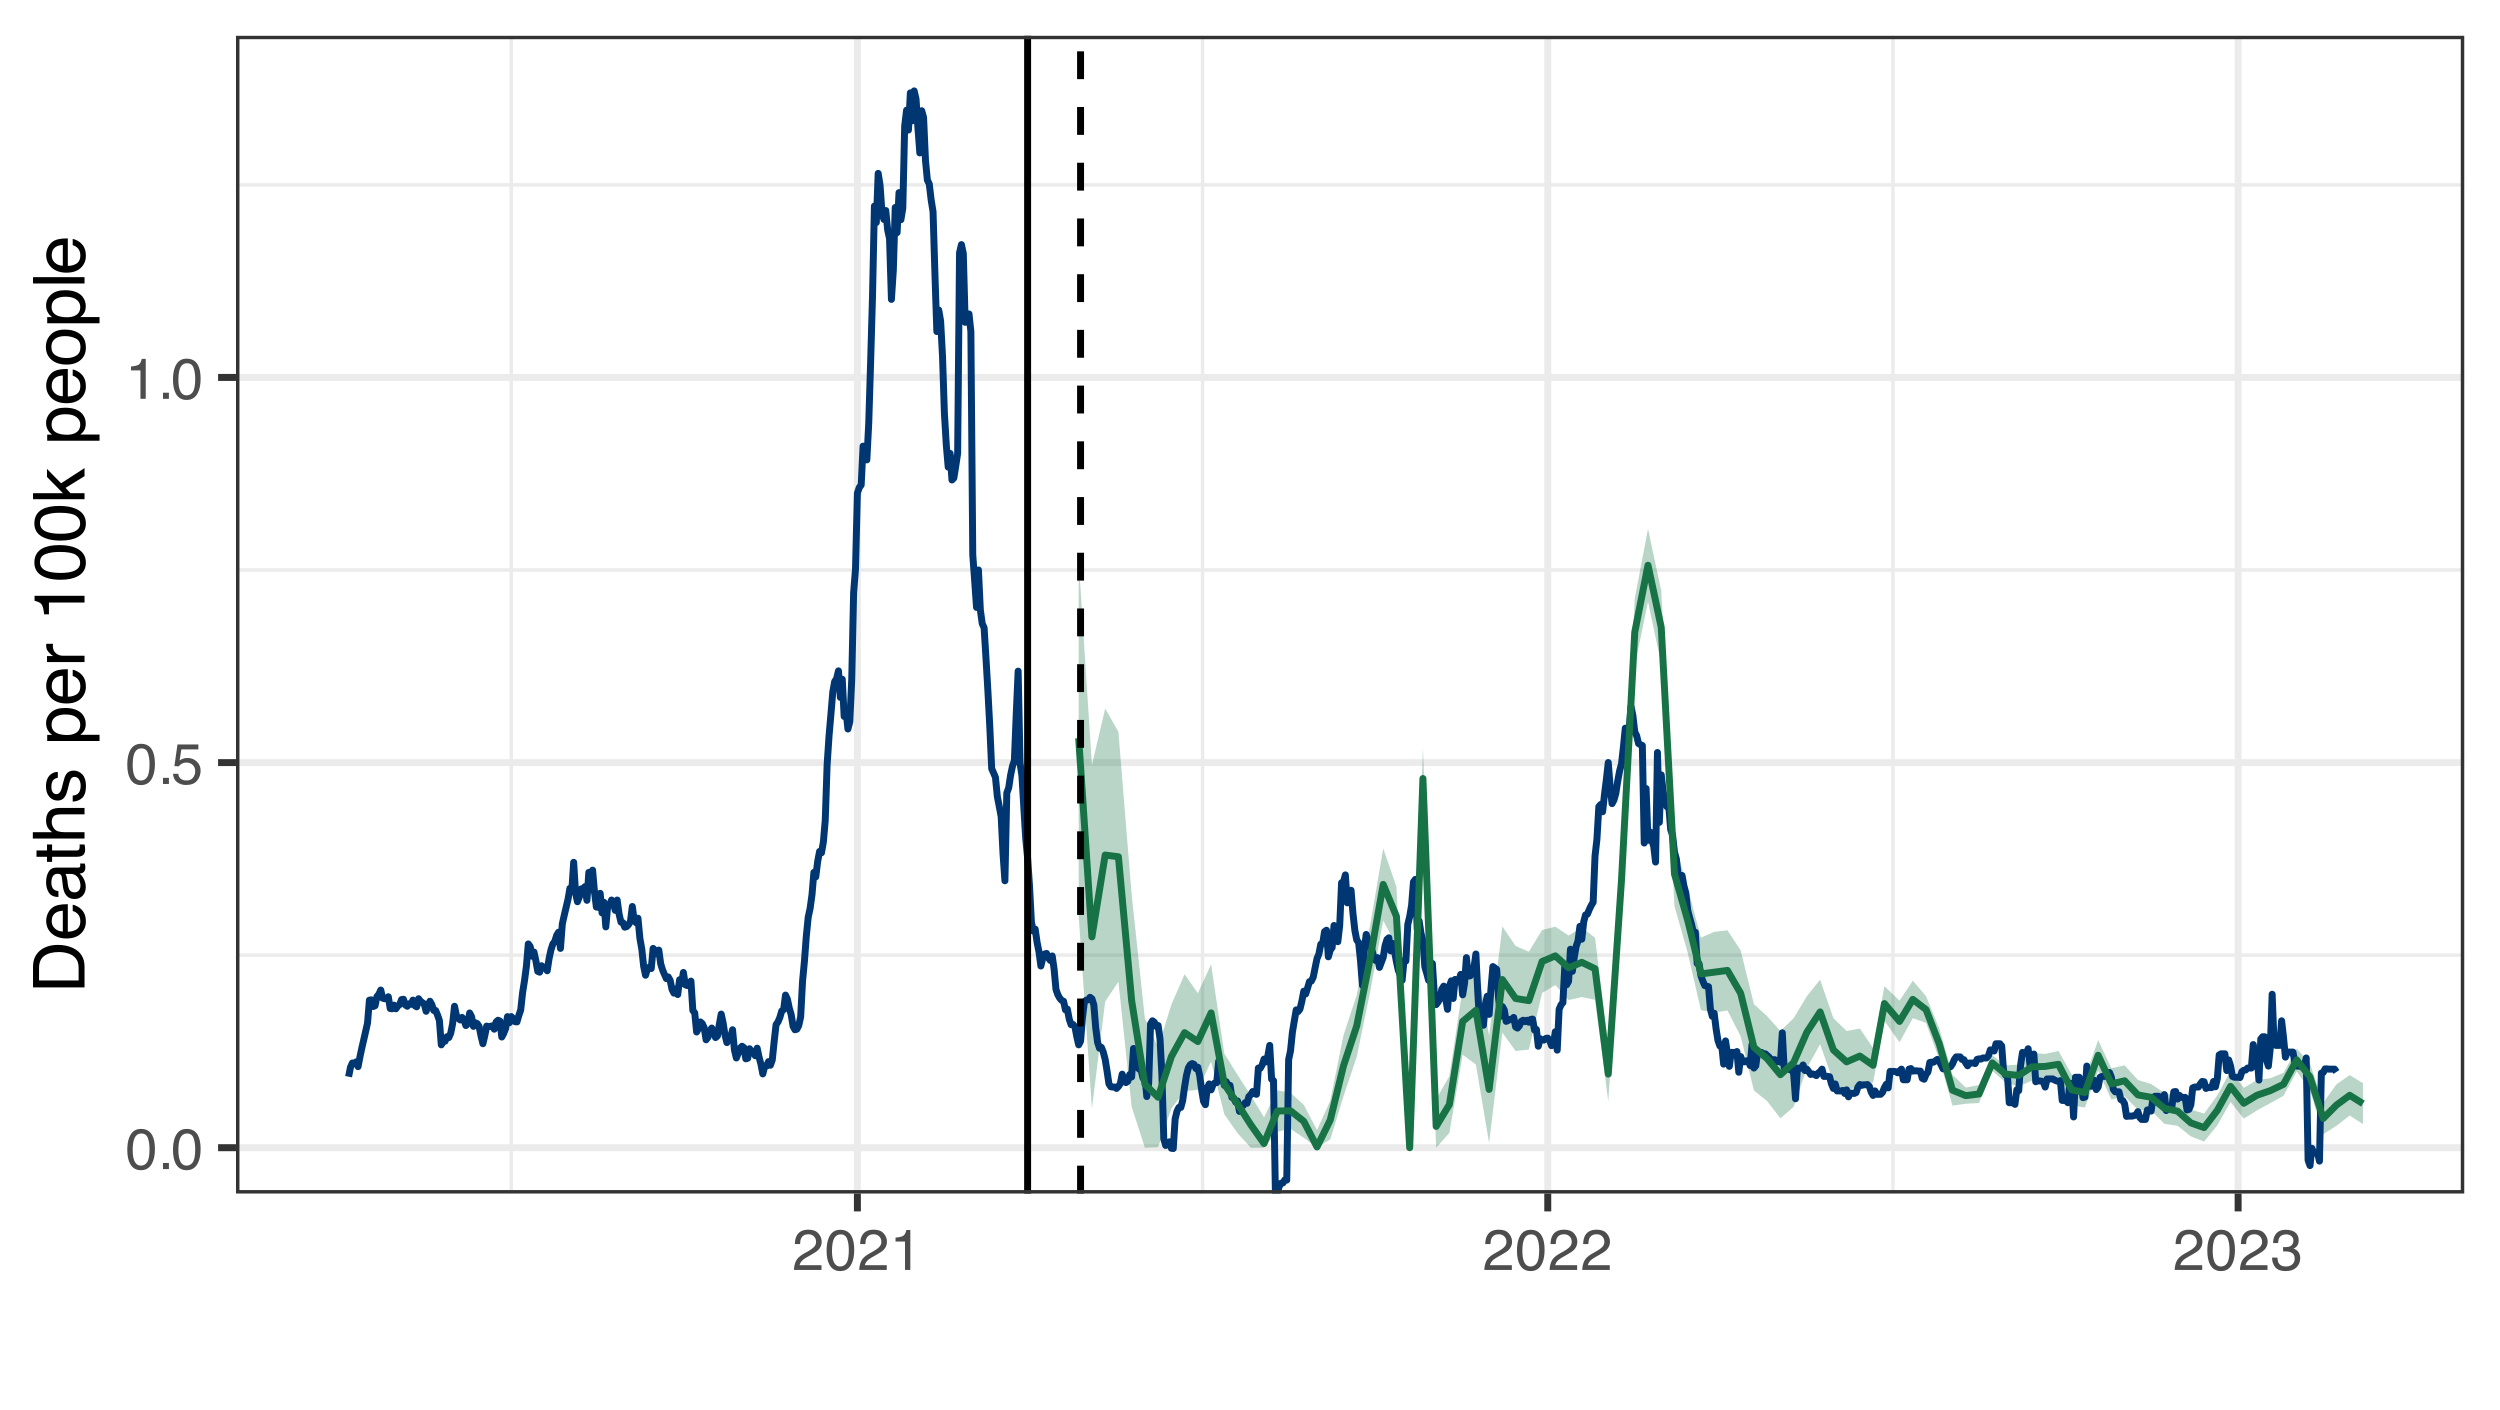 <?xml version="1.0" encoding="UTF-8"?>
<svg xmlns="http://www.w3.org/2000/svg" xmlns:xlink="http://www.w3.org/1999/xlink" width="383" height="216" viewBox="0 0 383 216">
<defs>
<g>
<g id="glyph-0-0">
<path d="M 0.281 0 L 0.281 -6.312 L 5.297 -6.312 L 5.297 0 Z M 4.5 -0.797 L 4.5 -5.516 L 1.078 -5.516 L 1.078 -0.797 Z M 4.5 -0.797 "/>
</g>
<g id="glyph-0-1">
<path d="M 2.375 -6.156 C 3.176 -6.156 3.754 -5.828 4.109 -5.172 C 4.379 -4.66 4.516 -3.961 4.516 -3.078 C 4.516 -2.242 4.391 -1.555 4.141 -1.016 C 3.785 -0.223 3.195 0.172 2.375 0.172 C 1.633 0.172 1.082 -0.148 0.719 -0.797 C 0.426 -1.328 0.281 -2.047 0.281 -2.953 C 0.281 -3.648 0.367 -4.25 0.547 -4.75 C 0.879 -5.688 1.488 -6.156 2.375 -6.156 Z M 2.375 -0.531 C 2.77 -0.531 3.086 -0.707 3.328 -1.062 C 3.566 -1.426 3.688 -2.086 3.688 -3.047 C 3.688 -3.754 3.598 -4.332 3.422 -4.781 C 3.254 -5.227 2.922 -5.453 2.422 -5.453 C 1.973 -5.453 1.641 -5.238 1.422 -4.812 C 1.211 -4.383 1.109 -3.754 1.109 -2.922 C 1.109 -2.297 1.176 -1.789 1.312 -1.406 C 1.52 -0.82 1.875 -0.531 2.375 -0.531 Z M 2.375 -0.531 "/>
</g>
<g id="glyph-0-2">
<path d="M 0.75 -0.938 L 1.656 -0.938 L 1.656 0 L 0.75 0 Z M 0.75 -0.938 "/>
</g>
<g id="glyph-0-3">
<path d="M 1.094 -1.562 C 1.133 -1.125 1.336 -0.82 1.703 -0.656 C 1.879 -0.57 2.094 -0.531 2.344 -0.531 C 2.801 -0.531 3.141 -0.676 3.359 -0.969 C 3.578 -1.258 3.688 -1.582 3.688 -1.938 C 3.688 -2.363 3.555 -2.691 3.297 -2.922 C 3.035 -3.16 2.719 -3.281 2.344 -3.281 C 2.082 -3.281 1.852 -3.227 1.656 -3.125 C 1.469 -3.02 1.305 -2.879 1.172 -2.703 L 0.5 -2.734 L 0.969 -6.047 L 4.172 -6.047 L 4.172 -5.297 L 1.562 -5.297 L 1.297 -3.594 C 1.43 -3.695 1.566 -3.773 1.703 -3.828 C 1.93 -3.93 2.195 -3.984 2.5 -3.984 C 3.062 -3.984 3.535 -3.801 3.922 -3.438 C 4.316 -3.07 4.516 -2.609 4.516 -2.047 C 4.516 -1.461 4.332 -0.945 3.969 -0.5 C 3.613 -0.062 3.047 0.156 2.266 0.156 C 1.754 0.156 1.305 0.012 0.922 -0.266 C 0.547 -0.547 0.332 -0.977 0.281 -1.562 Z M 1.094 -1.562 "/>
</g>
<g id="glyph-0-4">
<path d="M 0.844 -4.359 L 0.844 -4.953 C 1.395 -5.004 1.781 -5.094 2 -5.219 C 2.227 -5.344 2.395 -5.645 2.5 -6.125 L 3.109 -6.125 L 3.109 0 L 2.297 0 L 2.297 -4.359 Z M 0.844 -4.359 "/>
</g>
<g id="glyph-0-5">
<path d="M 0.281 0 C 0.301 -0.531 0.406 -0.988 0.594 -1.375 C 0.789 -1.77 1.164 -2.129 1.719 -2.453 L 2.547 -2.922 C 2.91 -3.141 3.164 -3.328 3.312 -3.484 C 3.551 -3.711 3.672 -3.984 3.672 -4.297 C 3.672 -4.648 3.562 -4.93 3.344 -5.141 C 3.133 -5.359 2.848 -5.469 2.484 -5.469 C 1.961 -5.469 1.598 -5.266 1.391 -4.859 C 1.285 -4.648 1.227 -4.352 1.219 -3.969 L 0.422 -3.969 C 0.43 -4.5 0.531 -4.938 0.719 -5.281 C 1.051 -5.875 1.645 -6.172 2.5 -6.172 C 3.195 -6.172 3.707 -5.977 4.031 -5.594 C 4.363 -5.219 4.531 -4.797 4.531 -4.328 C 4.531 -3.836 4.352 -3.414 4 -3.062 C 3.801 -2.863 3.441 -2.617 2.922 -2.328 L 2.344 -2 C 2.062 -1.844 1.836 -1.695 1.672 -1.562 C 1.391 -1.312 1.211 -1.035 1.141 -0.734 L 4.5 -0.734 L 4.5 0 Z M 0.281 0 "/>
</g>
<g id="glyph-0-6">
<path d="M 2.281 0.172 C 1.551 0.172 1.02 -0.023 0.688 -0.422 C 0.363 -0.828 0.203 -1.316 0.203 -1.891 L 1.016 -1.891 C 1.047 -1.492 1.117 -1.203 1.234 -1.016 C 1.441 -0.691 1.805 -0.531 2.328 -0.531 C 2.734 -0.531 3.055 -0.641 3.297 -0.859 C 3.547 -1.078 3.672 -1.359 3.672 -1.703 C 3.672 -2.129 3.539 -2.426 3.281 -2.594 C 3.031 -2.758 2.672 -2.844 2.203 -2.844 C 2.148 -2.844 2.098 -2.844 2.047 -2.844 C 1.992 -2.844 1.941 -2.844 1.891 -2.844 L 1.891 -3.516 C 1.973 -3.516 2.039 -3.508 2.094 -3.5 C 2.145 -3.5 2.203 -3.5 2.266 -3.5 C 2.555 -3.5 2.797 -3.547 2.984 -3.641 C 3.305 -3.797 3.469 -4.082 3.469 -4.5 C 3.469 -4.801 3.359 -5.035 3.141 -5.203 C 2.922 -5.367 2.672 -5.453 2.391 -5.453 C 1.867 -5.453 1.508 -5.281 1.312 -4.938 C 1.207 -4.75 1.145 -4.477 1.125 -4.125 L 0.359 -4.125 C 0.359 -4.582 0.453 -4.973 0.641 -5.297 C 0.953 -5.867 1.504 -6.156 2.297 -6.156 C 2.93 -6.156 3.422 -6.016 3.766 -5.734 C 4.109 -5.461 4.281 -5.062 4.281 -4.531 C 4.281 -4.145 4.176 -3.836 3.969 -3.609 C 3.844 -3.461 3.68 -3.348 3.484 -3.266 C 3.805 -3.172 4.055 -3 4.234 -2.75 C 4.422 -2.5 4.516 -2.191 4.516 -1.828 C 4.516 -1.234 4.316 -0.75 3.922 -0.375 C 3.535 -0.008 2.988 0.172 2.281 0.172 Z M 2.281 0.172 "/>
</g>
<g id="glyph-1-0">
<path d="M 0 -0.359 L -7.891 -0.359 L -7.891 -6.625 L 0 -6.625 Z M -0.984 -5.625 L -6.906 -5.625 L -6.906 -1.344 L -0.984 -1.344 Z M -0.984 -5.625 "/>
</g>
<g id="glyph-1-1">
<path d="M -0.906 -3.875 C -0.906 -4.227 -0.945 -4.523 -1.031 -4.766 C -1.164 -5.172 -1.43 -5.508 -1.828 -5.781 C -2.148 -5.988 -2.562 -6.141 -3.062 -6.234 C -3.352 -6.285 -3.629 -6.312 -3.891 -6.312 C -4.859 -6.312 -5.613 -6.117 -6.156 -5.734 C -6.695 -5.348 -6.969 -4.723 -6.969 -3.859 L -6.969 -1.953 L -0.906 -1.953 Z M -7.891 -0.891 L -7.891 -4.078 C -7.891 -5.16 -7.504 -6.004 -6.734 -6.609 C -6.035 -7.141 -5.145 -7.406 -4.062 -7.406 C -3.227 -7.406 -2.473 -7.25 -1.797 -6.938 C -0.598 -6.383 0 -5.43 0 -4.078 L 0 -0.891 Z M -7.891 -0.891 "/>
</g>
<g id="glyph-1-2">
<path d="M -5.875 -3.109 C -5.875 -3.516 -5.781 -3.906 -5.594 -4.281 C -5.406 -4.664 -5.156 -4.961 -4.844 -5.172 C -4.562 -5.359 -4.223 -5.484 -3.828 -5.547 C -3.566 -5.609 -3.145 -5.641 -2.562 -5.641 L -2.562 -1.422 C -1.977 -1.441 -1.508 -1.578 -1.156 -1.828 C -0.812 -2.086 -0.641 -2.488 -0.641 -3.031 C -0.641 -3.539 -0.805 -3.945 -1.141 -4.25 C -1.328 -4.414 -1.551 -4.535 -1.812 -4.609 L -1.812 -5.562 C -1.594 -5.531 -1.352 -5.441 -1.094 -5.297 C -0.832 -5.16 -0.625 -5.004 -0.469 -4.828 C -0.176 -4.535 0.02 -4.176 0.125 -3.75 C 0.176 -3.508 0.203 -3.242 0.203 -2.953 C 0.203 -2.234 -0.055 -1.625 -0.578 -1.125 C -1.098 -0.633 -1.828 -0.391 -2.766 -0.391 C -3.691 -0.391 -4.441 -0.641 -5.016 -1.141 C -5.586 -1.641 -5.875 -2.297 -5.875 -3.109 Z M -3.328 -4.641 C -3.754 -4.609 -4.094 -4.52 -4.344 -4.375 C -4.801 -4.102 -5.031 -3.66 -5.031 -3.047 C -5.031 -2.598 -4.867 -2.223 -4.547 -1.922 C -4.234 -1.629 -3.828 -1.473 -3.328 -1.453 Z M -5.891 -3.016 Z M -5.891 -3.016 "/>
</g>
<g id="glyph-1-3">
<path d="M -1.531 -1.453 C -1.25 -1.453 -1.023 -1.551 -0.859 -1.75 C -0.703 -1.957 -0.625 -2.203 -0.625 -2.484 C -0.625 -2.816 -0.703 -3.145 -0.859 -3.469 C -1.117 -4.008 -1.551 -4.281 -2.156 -4.281 L -2.922 -4.281 C -2.848 -4.156 -2.785 -4 -2.734 -3.812 C -2.691 -3.633 -2.656 -3.453 -2.625 -3.266 L -2.562 -2.688 C -2.508 -2.332 -2.438 -2.066 -2.344 -1.891 C -2.164 -1.598 -1.895 -1.453 -1.531 -1.453 Z M -3.484 -3.797 C -3.516 -4.016 -3.609 -4.16 -3.766 -4.234 C -3.848 -4.273 -3.973 -4.297 -4.141 -4.297 C -4.461 -4.297 -4.695 -4.176 -4.844 -3.938 C -5 -3.707 -5.078 -3.375 -5.078 -2.938 C -5.078 -2.438 -4.941 -2.082 -4.672 -1.875 C -4.516 -1.75 -4.289 -1.672 -4 -1.641 L -4 -0.734 C -4.707 -0.754 -5.195 -0.984 -5.469 -1.422 C -5.75 -1.867 -5.891 -2.383 -5.891 -2.969 C -5.891 -3.645 -5.758 -4.191 -5.5 -4.609 C -5.25 -5.035 -4.848 -5.25 -4.297 -5.25 L -0.984 -5.25 C -0.891 -5.25 -0.812 -5.266 -0.75 -5.297 C -0.688 -5.336 -0.656 -5.426 -0.656 -5.562 C -0.656 -5.602 -0.656 -5.648 -0.656 -5.703 C -0.664 -5.766 -0.676 -5.82 -0.688 -5.875 L 0.031 -5.875 C 0.07 -5.727 0.098 -5.613 0.109 -5.531 C 0.117 -5.457 0.125 -5.352 0.125 -5.219 C 0.125 -4.883 0.004 -4.641 -0.234 -4.484 C -0.359 -4.41 -0.535 -4.359 -0.766 -4.328 C -0.504 -4.129 -0.281 -3.844 -0.094 -3.469 C 0.09 -3.102 0.188 -2.695 0.188 -2.25 C 0.188 -1.719 0.023 -1.281 -0.297 -0.938 C -0.617 -0.602 -1.023 -0.438 -1.516 -0.438 C -2.047 -0.438 -2.457 -0.602 -2.75 -0.938 C -3.039 -1.27 -3.223 -1.707 -3.297 -2.25 Z M -5.891 -2.984 Z M -5.891 -2.984 "/>
</g>
<g id="glyph-1-4">
<path d="M -7.359 -0.906 L -7.359 -1.875 L -5.75 -1.875 L -5.75 -2.797 L -4.969 -2.797 L -4.969 -1.875 L -1.203 -1.875 C -1.004 -1.875 -0.875 -1.941 -0.812 -2.078 C -0.77 -2.16 -0.75 -2.285 -0.75 -2.453 C -0.75 -2.504 -0.75 -2.555 -0.75 -2.609 C -0.75 -2.66 -0.754 -2.723 -0.766 -2.797 L 0 -2.797 C 0.031 -2.68 0.051 -2.562 0.062 -2.438 C 0.082 -2.32 0.094 -2.195 0.094 -2.062 C 0.094 -1.613 -0.02 -1.305 -0.25 -1.141 C -0.488 -0.984 -0.789 -0.906 -1.156 -0.906 L -4.969 -0.906 L -4.969 -0.125 L -5.75 -0.125 L -5.75 -0.906 Z M -7.359 -0.906 "/>
</g>
<g id="glyph-1-5">
<path d="M -7.922 -0.703 L -7.922 -1.672 L -4.969 -1.672 C -5.258 -1.898 -5.469 -2.109 -5.594 -2.297 C -5.789 -2.609 -5.891 -2.992 -5.891 -3.453 C -5.891 -4.285 -5.598 -4.852 -5.016 -5.156 C -4.691 -5.312 -4.25 -5.391 -3.688 -5.391 L 0 -5.391 L 0 -4.406 L -3.625 -4.406 C -4.051 -4.406 -4.363 -4.352 -4.562 -4.25 C -4.875 -4.07 -5.031 -3.738 -5.031 -3.25 C -5.031 -2.852 -4.891 -2.488 -4.609 -2.156 C -4.336 -1.832 -3.816 -1.672 -3.047 -1.672 L 0 -1.672 L 0 -0.703 Z M -7.922 -0.703 "/>
</g>
<g id="glyph-1-6">
<path d="M -1.812 -1.281 C -1.488 -1.312 -1.238 -1.395 -1.062 -1.531 C -0.75 -1.77 -0.594 -2.191 -0.594 -2.797 C -0.594 -3.148 -0.672 -3.461 -0.828 -3.734 C -0.984 -4.004 -1.223 -4.141 -1.547 -4.141 C -1.797 -4.141 -1.984 -4.031 -2.109 -3.812 C -2.191 -3.676 -2.285 -3.398 -2.391 -2.984 L -2.578 -2.219 C -2.703 -1.727 -2.836 -1.367 -2.984 -1.141 C -3.254 -0.723 -3.617 -0.516 -4.078 -0.516 C -4.617 -0.516 -5.055 -0.707 -5.391 -1.094 C -5.734 -1.488 -5.906 -2.02 -5.906 -2.688 C -5.906 -3.551 -5.648 -4.176 -5.141 -4.562 C -4.816 -4.801 -4.469 -4.914 -4.094 -4.906 L -4.094 -4 C -4.312 -3.977 -4.508 -3.898 -4.688 -3.766 C -4.945 -3.547 -5.078 -3.16 -5.078 -2.609 C -5.078 -2.242 -5.004 -1.969 -4.859 -1.781 C -4.723 -1.594 -4.539 -1.5 -4.312 -1.5 C -4.062 -1.5 -3.863 -1.625 -3.719 -1.875 C -3.625 -2.008 -3.539 -2.219 -3.469 -2.5 L -3.312 -3.141 C -3.145 -3.836 -2.984 -4.301 -2.828 -4.531 C -2.578 -4.914 -2.191 -5.109 -1.672 -5.109 C -1.148 -5.109 -0.703 -4.91 -0.328 -4.516 C 0.035 -4.129 0.219 -3.539 0.219 -2.75 C 0.219 -1.895 0.023 -1.285 -0.359 -0.922 C -0.754 -0.566 -1.238 -0.379 -1.812 -0.359 Z M -5.891 -2.719 Z M -5.891 -2.719 "/>
</g>
<g id="glyph-1-7">
</g>
<g id="glyph-1-8">
<path d="M -0.656 -3.141 C -0.656 -3.586 -0.844 -3.957 -1.219 -4.25 C -1.594 -4.551 -2.156 -4.703 -2.906 -4.703 C -3.363 -4.703 -3.758 -4.641 -4.094 -4.516 C -4.727 -4.266 -5.047 -3.805 -5.047 -3.141 C -5.047 -2.461 -4.711 -2.004 -4.047 -1.766 C -3.68 -1.629 -3.223 -1.562 -2.672 -1.562 C -2.234 -1.562 -1.859 -1.629 -1.547 -1.766 C -0.953 -2.016 -0.656 -2.473 -0.656 -3.141 Z M -5.719 -0.641 L -5.719 -1.578 L -4.969 -1.578 C -5.227 -1.766 -5.426 -1.973 -5.562 -2.203 C -5.781 -2.535 -5.891 -2.922 -5.891 -3.359 C -5.891 -4.004 -5.641 -4.555 -5.141 -5.016 C -4.641 -5.473 -3.926 -5.703 -3 -5.703 C -1.75 -5.703 -0.852 -5.375 -0.312 -4.719 C 0.02 -4.301 0.188 -3.816 0.188 -3.266 C 0.188 -2.828 0.09 -2.461 -0.094 -2.172 C -0.195 -2.004 -0.379 -1.812 -0.641 -1.594 L 2.297 -1.594 L 2.297 -0.641 Z M -5.719 -0.641 "/>
</g>
<g id="glyph-1-9">
<path d="M -5.75 -0.734 L -5.75 -1.656 L -4.766 -1.656 C -4.953 -1.727 -5.18 -1.91 -5.453 -2.203 C -5.734 -2.492 -5.875 -2.832 -5.875 -3.219 C -5.875 -3.238 -5.875 -3.27 -5.875 -3.312 C -5.875 -3.352 -5.867 -3.426 -5.859 -3.531 L -4.828 -3.531 C -4.836 -3.477 -4.844 -3.426 -4.844 -3.375 C -4.852 -3.32 -4.859 -3.27 -4.859 -3.219 C -4.859 -2.727 -4.703 -2.352 -4.391 -2.094 C -4.078 -1.832 -3.719 -1.703 -3.312 -1.703 L 0 -1.703 L 0 -0.734 Z M -5.75 -0.734 "/>
</g>
<g id="glyph-1-10">
<path d="M -5.453 -1.047 L -6.188 -1.047 C -6.258 -1.742 -6.375 -2.227 -6.531 -2.5 C -6.688 -2.781 -7.062 -2.988 -7.656 -3.125 L -7.656 -3.891 L 0 -3.891 L 0 -2.859 L -5.453 -2.859 Z M -5.453 -1.047 "/>
</g>
<g id="glyph-1-11">
<path d="M -7.688 -2.969 C -7.688 -3.969 -7.281 -4.691 -6.469 -5.141 C -5.832 -5.484 -4.961 -5.656 -3.859 -5.656 C -2.805 -5.656 -1.941 -5.5 -1.266 -5.188 C -0.285 -4.727 0.203 -3.988 0.203 -2.969 C 0.203 -2.039 -0.195 -1.352 -1 -0.906 C -1.664 -0.531 -2.562 -0.344 -3.688 -0.344 C -4.562 -0.344 -5.312 -0.457 -5.938 -0.688 C -7.102 -1.102 -7.688 -1.863 -7.688 -2.969 Z M -0.672 -2.969 C -0.672 -3.469 -0.891 -3.863 -1.328 -4.156 C -1.773 -4.457 -2.602 -4.609 -3.812 -4.609 C -4.688 -4.609 -5.406 -4.5 -5.969 -4.281 C -6.539 -4.07 -6.828 -3.656 -6.828 -3.031 C -6.828 -2.469 -6.555 -2.051 -6.016 -1.781 C -5.484 -1.52 -4.695 -1.391 -3.656 -1.391 C -2.863 -1.391 -2.234 -1.473 -1.766 -1.641 C -1.035 -1.898 -0.672 -2.344 -0.672 -2.969 Z M -0.672 -2.969 "/>
</g>
<g id="glyph-1-12">
<path d="M -7.891 -0.688 L -7.891 -1.609 L -3.312 -1.609 L -5.75 -4.094 L -5.75 -5.328 L -3.594 -3.125 L 0 -5.453 L 0 -4.219 L -2.906 -2.422 L -2.156 -1.609 L 0 -1.609 L 0 -0.688 Z M -7.891 -0.688 "/>
</g>
<g id="glyph-1-13">
<path d="M -0.625 -2.984 C -0.625 -3.629 -0.863 -4.07 -1.344 -4.312 C -1.832 -4.551 -2.375 -4.672 -2.969 -4.672 C -3.508 -4.672 -3.945 -4.582 -4.281 -4.406 C -4.812 -4.133 -5.078 -3.664 -5.078 -3 C -5.078 -2.406 -4.848 -1.973 -4.391 -1.703 C -3.941 -1.441 -3.398 -1.312 -2.766 -1.312 C -2.148 -1.312 -1.641 -1.441 -1.234 -1.703 C -0.828 -1.973 -0.625 -2.398 -0.625 -2.984 Z M -5.922 -3.031 C -5.922 -3.77 -5.672 -4.395 -5.172 -4.906 C -4.68 -5.414 -3.957 -5.672 -3 -5.672 C -2.07 -5.672 -1.305 -5.445 -0.703 -5 C -0.098 -4.551 0.203 -3.852 0.203 -2.906 C 0.203 -2.113 -0.062 -1.484 -0.594 -1.016 C -1.125 -0.547 -1.844 -0.312 -2.75 -0.312 C -3.719 -0.312 -4.488 -0.555 -5.062 -1.047 C -5.633 -1.535 -5.922 -2.195 -5.922 -3.031 Z M -5.891 -3 Z M -5.891 -3 "/>
</g>
<g id="glyph-1-14">
<path d="M -7.891 -0.734 L -7.891 -1.703 L 0 -1.703 L 0 -0.734 Z M -7.891 -0.734 "/>
</g>
</g>
<clipPath id="clip-0">
<path clip-rule="nonzero" d="M 36.152 5.48 L 377.523 5.48 L 377.523 182.852 L 36.152 182.852 Z M 36.152 5.48 "/>
</clipPath>
<clipPath id="clip-1">
<path clip-rule="nonzero" d="M 36.152 146 L 377.523 146 L 377.523 147 L 36.152 147 Z M 36.152 146 "/>
</clipPath>
<clipPath id="clip-2">
<path clip-rule="nonzero" d="M 36.152 87 L 377.523 87 L 377.523 88 L 36.152 88 Z M 36.152 87 "/>
</clipPath>
<clipPath id="clip-3">
<path clip-rule="nonzero" d="M 36.152 28 L 377.523 28 L 377.523 29 L 36.152 29 Z M 36.152 28 "/>
</clipPath>
<clipPath id="clip-4">
<path clip-rule="nonzero" d="M 78 5.48 L 79 5.48 L 79 182.852 L 78 182.852 Z M 78 5.48 "/>
</clipPath>
<clipPath id="clip-5">
<path clip-rule="nonzero" d="M 183 5.48 L 185 5.48 L 185 182.852 L 183 182.852 Z M 183 5.48 "/>
</clipPath>
<clipPath id="clip-6">
<path clip-rule="nonzero" d="M 289 5.48 L 291 5.48 L 291 182.852 L 289 182.852 Z M 289 5.48 "/>
</clipPath>
<clipPath id="clip-7">
<path clip-rule="nonzero" d="M 36.152 175 L 377.523 175 L 377.523 177 L 36.152 177 Z M 36.152 175 "/>
</clipPath>
<clipPath id="clip-8">
<path clip-rule="nonzero" d="M 36.152 116 L 377.523 116 L 377.523 118 L 36.152 118 Z M 36.152 116 "/>
</clipPath>
<clipPath id="clip-9">
<path clip-rule="nonzero" d="M 36.152 57 L 377.523 57 L 377.523 59 L 36.152 59 Z M 36.152 57 "/>
</clipPath>
<clipPath id="clip-10">
<path clip-rule="nonzero" d="M 130 5.48 L 132 5.48 L 132 182.852 L 130 182.852 Z M 130 5.48 "/>
</clipPath>
<clipPath id="clip-11">
<path clip-rule="nonzero" d="M 236 5.48 L 238 5.48 L 238 182.852 L 236 182.852 Z M 236 5.48 "/>
</clipPath>
<clipPath id="clip-12">
<path clip-rule="nonzero" d="M 342 5.48 L 344 5.48 L 344 182.852 L 342 182.852 Z M 342 5.48 "/>
</clipPath>
<clipPath id="clip-13">
<path clip-rule="nonzero" d="M 52 13 L 359 13 L 359 182.852 L 52 182.852 Z M 52 13 "/>
</clipPath>
<clipPath id="clip-14">
<path clip-rule="nonzero" d="M 156 5.48 L 158 5.48 L 158 182.852 L 156 182.852 Z M 156 5.48 "/>
</clipPath>
<clipPath id="clip-15">
<path clip-rule="nonzero" d="M 165 5.48 L 167 5.48 L 167 182.852 L 165 182.852 Z M 165 5.48 "/>
</clipPath>
<clipPath id="clip-16">
<path clip-rule="nonzero" d="M 36.152 5.48 L 377.523 5.48 L 377.523 182.852 L 36.152 182.852 Z M 36.152 5.48 "/>
</clipPath>
</defs>
<rect x="-38.3" y="-21.6" width="459.6" height="259.2" fill="rgb(100%, 100%, 100%)" fill-opacity="1"/>
<rect x="-38.3" y="-21.6" width="459.6" height="259.2" fill="rgb(100%, 100%, 100%)" fill-opacity="1"/>
<path fill="none" stroke-width="1.067" stroke-linecap="round" stroke-linejoin="round" stroke="rgb(100%, 100%, 100%)" stroke-opacity="1" stroke-miterlimit="10" d="M 0 216 L 383 216 L 383 0 L 0 0 Z M 0 216 "/>
<g clip-path="url(#clip-0)">
<path fill-rule="nonzero" fill="rgb(100%, 100%, 100%)" fill-opacity="1" d="M 36.152 182.848 L 377.523 182.848 L 377.523 5.477 L 36.152 5.477 Z M 36.152 182.848 "/>
</g>
<g clip-path="url(#clip-1)">
<path fill="none" stroke-width="0.533" stroke-linecap="butt" stroke-linejoin="round" stroke="rgb(92.157%, 92.157%, 92.157%)" stroke-opacity="1" stroke-miterlimit="10" d="M 36.152 146.328 L 377.52 146.328 "/>
</g>
<g clip-path="url(#clip-2)">
<path fill="none" stroke-width="0.533" stroke-linecap="butt" stroke-linejoin="round" stroke="rgb(92.157%, 92.157%, 92.157%)" stroke-opacity="1" stroke-miterlimit="10" d="M 36.152 87.324 L 377.52 87.324 "/>
</g>
<g clip-path="url(#clip-3)">
<path fill="none" stroke-width="0.533" stroke-linecap="butt" stroke-linejoin="round" stroke="rgb(92.157%, 92.157%, 92.157%)" stroke-opacity="1" stroke-miterlimit="10" d="M 36.152 28.324 L 377.52 28.324 "/>
</g>
<g clip-path="url(#clip-4)">
<path fill="none" stroke-width="0.533" stroke-linecap="butt" stroke-linejoin="round" stroke="rgb(92.157%, 92.157%, 92.157%)" stroke-opacity="1" stroke-miterlimit="10" d="M 78.324 182.848 L 78.324 5.48 "/>
</g>
<g clip-path="url(#clip-5)">
<path fill="none" stroke-width="0.533" stroke-linecap="butt" stroke-linejoin="round" stroke="rgb(92.157%, 92.157%, 92.157%)" stroke-opacity="1" stroke-miterlimit="10" d="M 184.234 182.848 L 184.234 5.48 "/>
</g>
<g clip-path="url(#clip-6)">
<path fill="none" stroke-width="0.533" stroke-linecap="butt" stroke-linejoin="round" stroke="rgb(92.157%, 92.157%, 92.157%)" stroke-opacity="1" stroke-miterlimit="10" d="M 289.996 182.848 L 289.996 5.48 "/>
</g>
<g clip-path="url(#clip-7)">
<path fill="none" stroke-width="1.067" stroke-linecap="butt" stroke-linejoin="round" stroke="rgb(92.157%, 92.157%, 92.157%)" stroke-opacity="1" stroke-miterlimit="10" d="M 36.152 175.828 L 377.52 175.828 "/>
</g>
<g clip-path="url(#clip-8)">
<path fill="none" stroke-width="1.067" stroke-linecap="butt" stroke-linejoin="round" stroke="rgb(92.157%, 92.157%, 92.157%)" stroke-opacity="1" stroke-miterlimit="10" d="M 36.152 116.828 L 377.52 116.828 "/>
</g>
<g clip-path="url(#clip-9)">
<path fill="none" stroke-width="1.067" stroke-linecap="butt" stroke-linejoin="round" stroke="rgb(92.157%, 92.157%, 92.157%)" stroke-opacity="1" stroke-miterlimit="10" d="M 36.152 57.824 L 377.52 57.824 "/>
</g>
<g clip-path="url(#clip-10)">
<path fill="none" stroke-width="1.067" stroke-linecap="butt" stroke-linejoin="round" stroke="rgb(92.157%, 92.157%, 92.157%)" stroke-opacity="1" stroke-miterlimit="10" d="M 131.352 182.848 L 131.352 5.48 "/>
</g>
<g clip-path="url(#clip-11)">
<path fill="none" stroke-width="1.067" stroke-linecap="butt" stroke-linejoin="round" stroke="rgb(92.157%, 92.157%, 92.157%)" stroke-opacity="1" stroke-miterlimit="10" d="M 237.117 182.848 L 237.117 5.48 "/>
</g>
<g clip-path="url(#clip-12)">
<path fill="none" stroke-width="1.067" stroke-linecap="butt" stroke-linejoin="round" stroke="rgb(92.157%, 92.157%, 92.157%)" stroke-opacity="1" stroke-miterlimit="10" d="M 342.879 182.848 L 342.879 5.48 "/>
</g>
<path fill-rule="nonzero" fill="rgb(9.02%, 44.706%, 27.059%)" fill-opacity="0.298" d="M 165.254 85.848 L 167.281 117.223 L 169.312 108.551 L 171.34 112.113 L 173.367 137.031 L 175.395 156.047 L 177.426 160.457 L 179.453 153.914 L 181.48 149.246 L 183.508 152.176 L 185.539 147.727 L 187.566 161.422 L 189.594 164.664 L 191.625 167.836 L 193.652 171.172 L 195.68 167.035 L 197.707 167.414 L 199.738 169.27 L 201.766 173.133 L 203.793 168.621 L 205.82 158.621 L 207.852 152.422 L 209.879 141.902 L 211.906 129.988 L 213.934 135.84 L 215.965 175.828 L 217.992 114.539 L 220.02 168.395 L 222.047 164.852 L 224.078 151.398 L 226.105 146.465 L 228.133 158.691 L 230.16 141.934 L 232.191 144.922 L 234.219 145.801 L 236.246 142.48 L 238.273 141.965 L 240.305 143.328 L 242.332 142.102 L 244.359 143.66 L 246.387 160.383 L 248.418 130.402 L 250.445 91.672 L 252.473 81.027 L 254.5 90.492 L 256.531 129.008 L 258.559 136.051 L 260.586 143.645 L 262.613 142.762 L 264.645 142.523 L 266.672 145.594 L 268.699 153.84 L 270.727 155.688 L 272.758 157.953 L 274.785 155.996 L 276.812 152.617 L 278.84 150.094 L 280.871 155.973 L 282.898 157.953 L 284.926 157.566 L 286.957 160.566 L 288.695 151.09 L 291.012 153.301 L 293.039 150.238 L 295.07 152.621 L 297.098 157.562 L 299.125 164.656 L 301.152 166.609 L 303.184 166.223 L 305.211 161.645 L 307.238 163.227 L 309.266 163.094 L 311.297 161.328 L 313.324 161.461 L 315.352 161.004 L 317.379 164.594 L 319.41 165.086 L 321.438 159.355 L 323.465 163.652 L 325.492 163.211 L 327.523 165.445 L 329.551 166.074 L 331.578 167.418 L 333.605 167.988 L 335.637 169.98 L 337.664 170.605 L 339.691 167.816 L 341.719 164.039 L 343.75 166.656 L 345.777 165.465 L 347.805 165.184 L 349.832 164.355 L 351.863 160.629 L 353.891 162.965 L 355.918 168.938 L 357.945 166.117 L 359.977 164.703 L 362.004 165.945 L 362.004 172.211 L 359.977 170.895 L 357.945 172.473 L 355.918 173.762 L 353.891 167.008 L 351.863 164.137 L 349.832 167.867 L 347.805 169.004 L 345.777 170.102 L 343.75 171.379 L 341.719 168.816 L 339.691 172.398 L 337.664 174.887 L 335.637 174.086 L 333.605 172.473 L 331.578 172.164 L 329.551 170.133 L 327.523 170.039 L 325.492 167.941 L 323.465 168.457 L 321.438 163.992 L 319.41 169.68 L 317.379 169.332 L 315.352 165.102 L 313.324 165.297 L 311.297 165.555 L 309.266 166.434 L 307.238 165.855 L 305.211 164.027 L 303.184 168.98 L 301.152 169.094 L 299.125 169.383 L 297.098 162.293 L 295.07 156.711 L 293.039 155.977 L 291.012 159.672 L 288.695 156.402 L 286.957 165.852 L 284.926 166.012 L 282.898 167.402 L 280.871 165.723 L 278.84 159.965 L 276.812 163.641 L 274.785 169.57 L 272.758 171.328 L 270.727 168.695 L 268.699 167.051 L 266.672 158.766 L 264.645 154.809 L 262.613 155.109 L 260.586 154.773 L 258.559 145.969 L 256.531 138.812 L 254.5 101.727 L 252.473 92.168 L 250.445 102.031 L 248.418 139.129 L 246.387 168.707 L 244.359 153.164 L 242.332 152.754 L 240.305 153.207 L 238.273 150.91 L 236.246 152.121 L 234.219 160.801 L 232.191 161.012 L 230.16 158.199 L 228.133 175.109 L 226.105 163.098 L 224.078 161.582 L 222.047 173.559 L 220.02 175.828 L 217.992 123.996 L 215.965 175.828 L 213.934 144.926 L 211.906 141.008 L 209.879 152.098 L 207.852 161.906 L 205.82 167.969 L 203.793 174.555 L 201.766 175.828 L 199.738 174.301 L 197.707 172.934 L 195.68 173.383 L 193.652 175.828 L 191.625 175.828 L 189.594 173.613 L 187.566 170.711 L 185.539 162.625 L 183.508 166.969 L 181.48 167.156 L 179.453 169.824 L 177.426 175.746 L 175.395 175.828 L 173.367 169.551 L 171.34 150.395 L 169.312 153.438 L 167.281 169.832 L 165.254 140.332 Z M 165.254 85.848 "/>
<g clip-path="url(#clip-13)">
<path fill="none" stroke-width="1.067" stroke-linecap="butt" stroke-linejoin="round" stroke="rgb(0%, 21.176%, 44.314%)" stroke-opacity="1" stroke-miterlimit="10" d="M 53.406 164.949 L 53.695 163.496 L 53.984 162.852 L 54.273 162.895 L 54.566 162.68 L 54.855 163.41 L 55.145 161.91 L 55.434 160.539 L 55.723 159.297 L 56.016 158.016 L 56.305 156.73 L 56.594 153.219 L 56.883 153.176 L 57.172 154.203 L 57.461 154.074 L 57.754 152.66 L 58.043 152.32 L 58.332 151.676 L 58.621 152.918 L 58.91 153.004 L 59.203 153.004 L 59.492 152.703 L 59.781 154.504 L 60.07 154.547 L 60.359 153.988 L 60.648 154.547 L 60.941 154.117 L 61.23 153.902 L 61.52 153.133 L 61.809 153.09 L 62.098 153.945 L 62.391 154.16 L 62.68 153.773 L 62.969 153.859 L 63.258 153.219 L 63.547 154.074 L 63.836 154.246 L 64.129 153.004 L 64.418 153.391 L 64.707 153.602 L 64.996 153.816 L 65.285 154.93 L 65.574 153.945 L 65.867 153.391 L 66.156 153.902 L 66.445 154.801 L 66.734 154.801 L 67.023 155.488 L 67.316 156.344 L 67.605 160.07 L 67.895 159.598 L 68.184 159.512 L 68.473 158.828 L 68.762 158.957 L 69.055 158.27 L 69.344 156.816 L 69.633 154.16 L 69.922 155.574 L 70.211 156 L 70.504 156.258 L 70.793 155.871 L 71.082 156.301 L 71.371 157.113 L 71.66 156.859 L 71.949 155.188 L 72.242 155.746 L 72.531 157.242 L 72.82 156.688 L 73.109 156.816 L 73.398 157.242 L 73.691 158.699 L 73.98 159.898 L 74.27 158.656 L 74.559 157.199 L 74.848 157.285 L 75.137 157.242 L 75.43 157.156 L 75.719 157.672 L 76.008 156.559 L 76.297 156.301 L 76.586 156.43 L 76.875 158.871 L 77.168 158.312 L 77.457 157.586 L 77.746 155.746 L 78.035 156.688 L 78.324 155.746 L 78.617 156.043 L 78.906 156.516 L 79.195 156.559 L 79.484 155.574 L 79.773 154.715 L 80.062 152.062 L 80.355 150.223 L 80.645 148.035 L 80.934 144.613 L 81.223 144.996 L 81.512 146.496 L 81.805 145.852 L 82.094 147.18 L 82.383 148.809 L 82.672 148.938 L 82.961 147.953 L 83.25 148.164 L 83.543 148.25 L 83.832 148.723 L 84.121 146.84 L 84.41 145.512 L 84.699 144.613 L 84.992 144.227 L 85.281 143.285 L 85.57 142.812 L 85.859 145.297 L 86.148 141.527 L 86.438 140.242 L 86.73 139 L 87.02 137.762 L 87.309 136.09 L 87.598 136.434 L 87.887 132.109 L 88.176 136.816 L 88.469 138.145 L 88.758 137.418 L 89.047 136.176 L 89.336 136.133 L 89.625 135.832 L 89.918 137.93 L 90.207 133.648 L 90.496 136.348 L 90.785 133.309 L 91.074 136.605 L 91.363 138.961 L 91.656 139 L 91.945 136.859 L 92.234 139.859 L 92.523 138.23 L 92.812 142 L 93.105 138.703 L 93.395 138.66 L 93.684 137.887 L 93.973 138.488 L 94.262 139.473 L 94.551 137.887 L 94.844 140.031 L 95.133 141.27 L 95.422 141.355 L 95.711 142.043 L 96 141.957 L 96.289 141.656 L 96.582 141.188 L 96.871 138.875 L 97.16 141.016 L 97.449 141.355 L 97.738 140.672 L 98.031 143.754 L 98.32 145.383 L 98.609 148.035 L 98.898 149.406 L 99.188 148.465 L 99.477 148.164 L 99.77 148.379 L 100.059 145.297 L 100.348 145.598 L 100.637 146.109 L 100.926 145.555 L 101.219 147.652 L 101.508 148.594 L 101.797 149.277 L 102.086 149.922 L 102.375 149.664 L 102.664 150.18 L 102.957 151.59 L 103.246 152.148 L 103.535 151.504 L 103.824 152.363 L 104.113 150.094 L 104.406 150.691 L 104.695 148.98 L 104.984 150.863 L 105.273 150.992 L 105.562 150.992 L 105.852 150.305 L 106.145 154.801 L 106.434 155.188 L 106.723 158.098 L 107.012 157.586 L 107.301 156.559 L 107.59 156.816 L 107.883 157.457 L 108.172 159.297 L 108.461 158.914 L 108.75 157.93 L 109.039 157.5 L 109.332 158.184 L 109.621 158.957 L 109.91 158.699 L 110.199 156.945 L 110.488 155.359 L 110.777 156.688 L 111.07 158.57 L 111.359 159.727 L 111.648 158.914 L 111.938 158.914 L 112.227 157.758 L 112.52 160.883 L 112.809 162.082 L 113.098 161.355 L 113.387 160.582 L 113.676 160.285 L 113.965 160.496 L 114.258 162.211 L 114.547 162.125 L 114.836 160.668 L 115.125 161.098 L 115.414 161.055 L 115.707 161.738 L 115.996 160.582 L 116.285 161.953 L 116.574 163.023 L 116.863 164.523 L 117.152 163.324 L 117.445 163.324 L 117.734 162.637 L 118.023 163.195 L 118.312 162.383 L 118.602 159.555 L 118.891 156.984 L 119.184 156.559 L 119.473 155.871 L 119.762 154.887 L 120.051 154.676 L 120.34 152.449 L 120.633 153.09 L 120.922 154.461 L 121.211 155.445 L 121.5 157.242 L 121.789 157.758 L 122.078 157.672 L 122.371 157.113 L 122.66 155.789 L 122.949 150.348 L 123.238 147.266 L 123.527 143.414 L 123.82 140.5 L 124.109 139.172 L 124.398 137.074 L 124.688 133.648 L 124.977 134.336 L 125.266 131.98 L 125.559 130.438 L 125.848 130.652 L 126.137 129.023 L 126.426 125.684 L 126.715 117.164 L 127.008 112.754 L 127.297 109.414 L 127.586 105.988 L 127.875 104.402 L 128.164 103.977 L 128.453 102.777 L 128.746 106.844 L 129.035 104.062 L 129.324 109.758 L 129.613 109.027 L 129.902 111.684 L 130.191 110.57 L 130.484 104.148 L 130.773 90.828 L 131.062 87.191 L 131.352 75.543 L 131.641 74.688 L 131.934 74.301 L 132.223 68.348 L 132.512 68.648 L 132.801 70.449 L 133.09 64.84 L 133.379 55.461 L 133.672 45.27 L 133.961 31.566 L 134.25 34.094 L 134.539 26.559 L 134.828 28.398 L 135.121 32.594 L 135.41 33.621 L 135.699 32.254 L 135.988 35.207 L 136.277 36.578 L 136.566 45.867 L 136.859 41.375 L 137.148 31.781 L 137.438 35.637 L 137.727 29.512 L 138.016 33.664 L 138.309 31.91 L 138.598 19.277 L 138.887 16.879 L 139.176 19.922 L 139.465 14.227 L 139.754 18.508 L 140.047 13.926 L 140.336 15.168 L 140.625 19.578 L 140.914 23.43 L 141.203 16.965 L 141.492 17.992 L 141.785 24.586 L 142.074 27.586 L 142.363 28.184 L 142.652 30.625 L 142.941 32.422 L 143.234 42.059 L 143.523 50.793 L 143.812 47.496 L 144.102 49.168 L 144.391 54.52 L 144.68 63.254 L 144.973 68.18 L 145.262 71.562 L 145.551 69.461 L 145.84 73.531 L 146.129 73.23 L 146.422 71.391 L 146.711 69.461 L 147 38.719 L 147.289 37.477 L 147.578 38.848 L 147.867 49.379 L 148.16 48.781 L 148.449 48.098 L 148.738 50.793 L 149.027 85.008 L 149.316 88.945 L 149.605 93.055 L 149.898 87.32 L 150.188 93.441 L 150.477 95.539 L 150.766 96.184 L 151.055 100.891 L 151.348 105.902 L 151.637 111.34 L 151.926 117.762 L 152.215 118.406 L 152.504 119.09 L 152.793 122.047 L 153.086 123.543 L 153.375 125.086 L 153.664 130.824 L 153.953 134.934 L 154.242 121.488 L 154.535 120.676 L 154.824 118.75 L 155.113 117.379 L 155.402 116.523 L 155.691 109.328 L 155.98 102.82 L 156.273 116.906 L 156.562 118.875 L 156.852 123.758 L 157.141 128.469 L 157.43 131.508 L 157.723 135.746 L 158.012 141.27 L 158.301 142.641 L 158.59 142.344 L 158.879 144.355 L 159.168 145.809 L 159.461 147.992 L 159.75 146.797 L 160.039 146.152 L 160.328 146.066 L 160.617 146.754 L 160.906 147.137 L 161.199 146.453 L 161.488 148.465 L 161.777 151.59 L 162.066 152.406 L 162.355 152.918 L 162.648 153.262 L 162.938 153.391 L 163.227 154.715 L 163.516 154.59 L 163.805 156.129 L 164.094 156.984 L 164.387 156.945 L 164.676 157.285 L 164.965 158.828 L 165.254 160.07 L 165.543 159.512 L 165.836 155.871 L 166.125 153.52 L 166.414 153.219 L 166.703 153.176 L 166.992 152.789 L 167.281 153.004 L 167.574 153.945 L 167.863 157.457 L 168.152 159.684 L 168.441 160.582 L 168.73 160.453 L 169.023 161.184 L 169.312 162.297 L 169.602 164.094 L 169.891 166.062 L 170.18 166.492 L 170.469 166.535 L 170.762 166.535 L 171.051 166.75 L 171.34 166.449 L 171.629 166.02 L 171.918 164.566 L 172.207 165.465 L 172.5 165.852 L 172.789 165.637 L 173.078 164.609 L 173.367 164.992 L 173.656 160.625 L 173.949 162.852 L 174.238 163.496 L 174.527 163.793 L 174.816 163.922 L 175.105 165.164 L 175.395 164.82 L 175.688 167.992 L 175.977 165.934 L 176.266 156.859 L 176.555 156.387 L 176.844 156.602 L 177.137 157.242 L 177.426 157.113 L 177.715 159.172 L 178.004 164.695 L 178.293 174.5 L 178.582 175.484 L 178.875 175.184 L 179.164 174.926 L 179.453 175.914 L 179.742 175.957 L 180.031 171.418 L 180.324 170.219 L 180.613 169.66 L 180.902 169.66 L 181.191 168.59 L 181.48 166.492 L 181.77 164.738 L 182.062 163.582 L 182.352 163.109 L 182.641 162.938 L 182.93 163.066 L 183.219 163.707 L 183.508 163.496 L 183.801 164.82 L 184.09 166.965 L 184.379 168.719 L 184.668 169.234 L 184.957 166.664 L 185.25 166.062 L 185.539 166.965 L 185.828 166.191 L 186.117 165.895 L 186.406 165.852 L 186.695 162.594 L 186.988 164.352 L 187.277 165.121 L 187.566 166.277 L 187.855 165.723 L 188.145 166.234 L 188.438 166.277 L 188.727 168.121 L 189.016 168.246 L 189.305 168.848 L 189.594 168.676 L 189.883 170.262 L 190.176 169.445 L 190.465 169.359 L 190.754 168.934 L 191.043 169.02 L 191.332 167.992 L 191.625 167.691 L 191.914 167.219 L 192.203 167.562 L 192.492 167.648 L 192.781 163.625 L 193.07 163.668 L 193.363 163.152 L 193.652 162.254 L 193.941 162.68 L 194.23 161.781 L 194.52 160.156 L 194.809 165.336 L 195.102 165.551 L 195.391 182.848 L 195.68 182.68 L 195.969 181.777 L 196.258 181.266 L 196.551 181.223 L 196.84 180.75 L 197.129 180.793 L 197.418 162.34 L 197.707 160.969 L 197.996 158.141 L 198.289 156.387 L 198.578 154.715 L 198.867 154.973 L 199.156 154.59 L 199.445 153.391 L 199.738 151.848 L 200.027 152.277 L 200.316 151.375 L 200.605 150.391 L 200.895 150.305 L 201.184 149.707 L 201.477 148.25 L 201.766 146.84 L 202.055 146.152 L 202.344 144.652 L 202.633 144.527 L 202.922 142.727 L 203.215 142.512 L 203.504 146.582 L 203.793 145.555 L 204.082 145.168 L 204.371 141.785 L 204.664 142.086 L 204.953 144.27 L 205.242 141.785 L 205.531 135.234 L 205.82 135.105 L 206.109 134.035 L 206.402 138.316 L 206.691 137.289 L 206.98 136.391 L 207.27 139.902 L 207.559 142.512 L 207.852 144.012 L 208.141 144.398 L 208.43 147.18 L 208.719 150.949 L 209.008 145.641 L 209.297 143.156 L 209.59 144.012 L 209.879 144.141 L 210.168 145.512 L 210.457 146.625 L 210.746 147.137 L 211.039 146.711 L 211.328 148.207 L 211.906 146.668 L 212.195 144.867 L 212.484 143.926 L 212.777 143.668 L 213.066 145.684 L 213.355 144.527 L 213.645 145.766 L 213.934 147.352 L 214.223 148.68 L 214.516 149.363 L 214.805 150.18 L 215.094 147.137 L 215.383 147.223 L 215.672 141.613 L 215.965 140.414 L 216.254 138.703 L 216.543 135.105 L 216.832 134.719 L 217.121 142.383 L 217.41 141.102 L 217.703 143.027 L 217.992 144.055 L 218.281 148.121 L 218.57 149.105 L 218.859 150.18 L 219.152 150.348 L 219.441 147.609 L 219.73 152.148 L 220.02 153.902 L 220.309 153.52 L 220.598 153.004 L 220.891 151.547 L 221.18 151.078 L 221.469 152.961 L 221.758 154.633 L 222.047 151.078 L 222.34 150.262 L 222.629 152.961 L 222.918 150.051 L 223.207 150.391 L 223.496 150.262 L 223.785 149.277 L 224.078 152.406 L 224.367 150.648 L 224.656 146.711 L 224.945 149.535 L 225.234 149.492 L 225.523 148.852 L 225.816 148.207 L 226.105 146.152 L 226.395 152.02 L 226.684 156.73 L 226.973 156.816 L 227.266 157.07 L 227.555 153.902 L 227.844 152.617 L 228.133 155.402 L 228.422 151.418 L 228.711 148.078 L 229.004 148.293 L 229.293 148.508 L 229.582 152.918 L 229.871 155.703 L 230.16 154.203 L 230.453 154.715 L 230.742 156.473 L 231.031 156.344 L 231.32 156.172 L 231.609 156.172 L 231.898 155.871 L 232.191 157.328 L 232.48 157.5 L 232.77 157.156 L 233.059 156.473 L 233.348 156.301 L 233.641 156.516 L 233.93 156.301 L 234.219 156.602 L 234.508 156.172 L 234.797 156.129 L 235.086 157.801 L 235.379 157.715 L 235.668 160.285 L 235.957 159.129 L 236.246 159.34 L 236.535 159.34 L 236.824 159.086 L 237.117 159.043 L 237.406 159.383 L 237.695 160.199 L 237.984 159.941 L 238.273 158.059 L 238.566 160.883 L 238.855 154.633 L 239.145 153.945 L 239.434 153.602 L 239.723 148.121 L 240.012 150.863 L 240.305 150.348 L 240.594 145.426 L 240.883 148.809 L 241.172 146.668 L 241.461 144.996 L 241.754 144.141 L 242.043 141.914 L 242.332 143.883 L 242.621 141.23 L 242.91 140.156 L 243.199 140.031 L 243.492 139.301 L 243.781 138.703 L 244.07 138.23 L 244.359 131.125 L 244.648 128.598 L 244.941 123.586 L 245.23 123.246 L 245.52 124.359 L 245.809 121.703 L 246.098 119.391 L 246.387 116.82 L 246.68 120.633 L 246.969 123.117 L 247.258 122.559 L 247.547 121.531 L 247.836 119.648 L 248.125 118.105 L 248.418 116.992 L 248.707 114.422 L 248.996 111.555 L 249.285 111.684 L 249.574 111.941 L 249.867 108.215 L 250.156 109.629 L 250.445 112.109 L 250.734 112.711 L 251.023 113.91 L 251.312 114.082 L 251.605 114.211 L 251.895 129.152 L 252.184 120.805 L 252.473 128.727 L 252.762 127.441 L 253.055 128.727 L 253.344 129.625 L 253.633 132.066 L 253.922 115.281 L 254.211 125.984 L 254.5 118.707 L 254.793 121.23 L 255.082 122.902 L 255.371 123.586 L 255.66 123.586 L 255.949 127.098 L 256.238 127.953 L 256.531 130.566 L 256.82 131.594 L 257.109 134.25 L 257.398 134.121 L 257.688 134.121 L 257.98 135.746 L 258.27 136.816 L 258.559 139.473 L 258.848 140.586 L 259.137 141.57 L 259.426 142.855 L 259.719 142.812 L 260.008 147.609 L 260.297 147.652 L 260.586 149.492 L 260.875 150.305 L 261.168 150.992 L 261.746 151.164 L 262.035 154.59 L 262.324 155.703 L 262.613 155.23 L 262.906 157.629 L 263.195 159.426 L 263.484 160.242 L 263.773 160.199 L 264.062 163.023 L 264.355 159.469 L 264.645 161.441 L 264.934 163.367 L 265.223 161.227 L 265.512 161.227 L 265.801 161.27 L 266.094 161.098 L 266.383 164.266 L 266.672 161.867 L 266.961 162.637 L 267.25 162.68 L 267.539 162.512 L 267.832 162.512 L 268.121 163.238 L 268.41 160.027 L 268.699 163.625 L 268.988 163.281 L 269.281 161.055 L 269.57 161.227 L 269.859 161.227 L 270.148 161.566 L 270.438 161.441 L 270.727 161.695 L 271.02 161.953 L 271.309 162.34 L 271.887 162.34 L 272.176 162.68 L 272.469 162.555 L 272.758 162.723 L 273.047 158.227 L 273.336 163.668 L 273.914 163.668 L 274.207 163.879 L 274.496 163.793 L 274.785 164.48 L 275.074 168.332 L 275.363 163.625 L 275.656 163.707 L 275.945 163.625 L 276.234 163.152 L 276.523 164.008 L 276.812 163.793 L 277.102 164.18 L 277.395 164.609 L 277.684 164.523 L 277.973 164.609 L 278.262 164.781 L 278.551 164.395 L 278.84 164.18 L 279.133 163.793 L 279.422 164.906 L 280 164.906 L 280.289 164.949 L 280.582 166.062 L 280.871 166.75 L 281.16 166.062 L 281.449 167.133 L 282.027 167.133 L 282.32 167.051 L 282.609 167.52 L 282.898 166.965 L 283.188 168.035 L 283.477 167.477 L 283.77 167.477 L 284.059 167.52 L 284.348 167.391 L 284.637 166.535 L 284.926 166.148 L 285.215 166.277 L 285.508 166.191 L 285.797 166.191 L 286.086 166.148 L 286.375 166.406 L 286.664 167.305 L 286.957 167.82 L 287.246 167.133 L 287.535 167.648 L 288.113 167.648 L 288.402 167.348 L 288.695 166.621 L 288.984 166.105 L 289.273 166.664 L 289.562 164.137 L 290.141 164.137 L 290.434 164.18 L 290.723 164.352 L 291.012 164.051 L 291.301 163.793 L 291.59 165.422 L 292.172 165.422 L 292.461 163.793 L 292.75 163.707 L 293.039 164.094 L 293.328 164.051 L 293.621 164.051 L 293.91 164.094 L 294.199 164.094 L 294.488 165.207 L 294.777 165.336 L 295.07 164.609 L 295.359 164.223 L 295.648 162.766 L 295.938 162.723 L 296.227 162.723 L 296.516 162.512 L 296.809 162.297 L 297.098 162.594 L 297.387 163.152 L 297.676 163.75 L 298.258 163.75 L 298.547 163.539 L 298.836 163.41 L 299.125 162.98 L 299.414 162.297 L 299.703 161.91 L 300.285 161.91 L 300.574 162.297 L 300.863 162.34 L 301.152 162.852 L 301.441 163.281 L 301.734 162.852 L 302.312 162.852 L 302.602 162.938 L 302.891 162.297 L 303.184 162.211 L 303.473 162.254 L 303.762 162.082 L 304.34 162.082 L 304.629 161.738 L 304.922 160.84 L 305.211 160.883 L 305.5 161.012 L 305.789 159.898 L 306.371 159.898 L 306.66 160.242 L 306.949 164.094 L 307.238 164.695 L 307.527 164.609 L 307.816 168.934 L 308.398 168.934 L 308.688 169.191 L 308.977 166.965 L 309.266 167.09 L 309.555 163.152 L 309.848 161.227 L 310.137 161.355 L 310.426 161.355 L 310.715 160.668 L 311.004 163.238 L 311.297 161.867 L 311.586 161.48 L 311.875 165.723 L 312.164 165.594 L 312.453 165.594 L 312.742 165.637 L 313.035 165.723 L 313.324 166.535 L 313.613 165.293 L 314.484 165.293 L 314.773 165.465 L 315.062 165.594 L 315.352 165.68 L 315.641 165.551 L 315.93 168.59 L 316.512 168.59 L 316.801 168.934 L 317.09 165.934 L 317.379 166.02 L 317.672 171.117 L 317.961 165.035 L 318.539 165.035 L 318.828 166.105 L 319.117 168.164 L 319.41 168.078 L 319.699 163.324 L 319.988 166.406 L 320.566 166.406 L 320.855 165.508 L 321.148 166.922 L 321.438 166.535 L 321.727 165.035 L 322.016 164.906 L 322.598 164.906 L 322.887 164.695 L 323.176 164.309 L 323.465 165.035 L 323.754 166.879 L 324.043 167.262 L 324.625 167.262 L 324.914 168.461 L 325.203 168.59 L 325.492 169.105 L 325.785 171.031 L 326.074 170.988 L 326.652 170.988 L 327.23 170.816 L 327.523 170.305 L 327.812 171.203 L 328.102 171.504 L 328.68 171.504 L 328.973 170.047 L 329.262 170.004 L 329.551 170.219 L 329.84 168.246 L 330.129 167.949 L 330.711 167.949 L 331 168.547 L 331.289 168.633 L 331.578 167.691 L 331.867 170.133 L 332.156 169.531 L 332.738 169.531 L 333.027 167.262 L 333.316 167.219 L 333.605 168.375 L 333.898 167.82 L 334.188 168.121 L 334.766 168.121 L 335.055 170.047 L 335.344 169.961 L 335.637 169.277 L 335.926 166.664 L 336.215 166.535 L 336.793 166.535 L 337.086 166.062 L 337.375 165.68 L 337.664 165.723 L 337.953 166.75 L 338.242 166.621 L 338.824 166.621 L 339.113 165.68 L 339.402 166.492 L 339.691 165.25 L 339.98 161.609 L 340.273 161.441 L 340.852 161.441 L 341.141 164.008 L 341.43 162.383 L 341.719 163.281 L 342.012 164.906 L 342.301 165.035 L 342.879 165.035 L 343.168 165.078 L 343.457 164.18 L 343.75 163.965 L 344.039 163.922 L 344.328 163.625 L 344.906 163.625 L 345.199 160.027 L 345.488 161.652 L 345.777 161.652 L 346.066 165.465 L 346.355 159.172 L 346.645 158.828 L 346.938 158.828 L 347.227 162.426 L 347.516 163.324 L 347.805 160.582 L 348.094 152.32 L 348.387 159.812 L 348.676 160.156 L 349.254 160.156 L 349.543 156.387 L 349.832 158.914 L 350.125 161.953 L 350.414 161.184 L 351.281 161.184 L 351.574 162.766 L 351.863 163.324 L 352.152 163.324 L 352.441 163.367 L 353.02 163.367 L 353.312 162.082 L 353.602 177.754 L 353.891 178.566 L 354.18 175.914 L 354.469 176.641 L 354.758 176.598 L 355.051 176.598 L 355.34 177.883 L 355.629 164.395 L 355.918 164.309 L 356.207 163.75 L 356.5 163.75 L 356.789 163.793 L 357.656 163.793 L 357.945 164.223 "/>
</g>
<path fill="none" stroke-width="1.067" stroke-linecap="butt" stroke-linejoin="round" stroke="rgb(9.02%, 44.706%, 27.059%)" stroke-opacity="1" stroke-miterlimit="10" d="M 165.254 113.09 L 167.281 143.527 L 169.312 130.992 L 171.34 131.254 L 173.367 153.293 L 175.395 166.098 L 177.426 168.102 L 179.453 161.871 L 181.48 158.203 L 183.508 159.57 L 185.539 155.176 L 187.566 166.066 L 189.594 169.141 L 191.625 172.32 L 193.652 175.184 L 195.68 170.207 L 197.707 170.172 L 199.738 171.785 L 201.766 175.711 L 203.793 171.586 L 205.82 163.297 L 207.852 157.164 L 209.879 147 L 211.906 135.496 L 213.934 140.383 L 215.965 175.828 L 217.992 119.27 L 220.02 172.566 L 222.047 169.207 L 224.078 156.492 L 226.105 154.781 L 228.133 166.898 L 230.16 150.066 L 232.191 152.965 L 234.219 153.301 L 236.246 147.301 L 238.273 146.438 L 240.305 148.266 L 242.332 147.43 L 244.359 148.41 L 246.387 164.547 L 248.418 134.766 L 250.445 96.852 L 252.473 86.598 L 254.5 96.109 L 256.531 133.91 L 258.559 141.008 L 260.586 149.207 L 262.613 148.938 L 264.645 148.668 L 266.672 152.18 L 268.699 160.445 L 270.727 162.191 L 272.758 164.641 L 274.785 162.785 L 276.812 158.129 L 278.84 155.027 L 280.871 160.848 L 282.898 162.676 L 284.926 161.789 L 286.957 163.207 L 288.695 153.746 L 291.012 156.484 L 293.039 153.105 L 295.07 154.668 L 297.098 159.93 L 299.125 167.02 L 301.152 167.852 L 303.184 167.602 L 305.211 162.836 L 307.238 164.539 L 309.266 164.762 L 311.297 163.441 L 313.324 163.379 L 315.352 163.051 L 317.379 166.965 L 319.41 167.383 L 321.438 161.672 L 323.465 166.055 L 325.492 165.578 L 327.523 167.742 L 329.551 168.102 L 331.578 169.793 L 333.605 170.23 L 335.637 172.031 L 337.664 172.746 L 339.691 170.105 L 341.719 166.43 L 343.75 169.02 L 345.777 167.785 L 347.805 167.094 L 349.832 166.113 L 351.863 162.383 L 353.891 164.988 L 355.918 171.348 L 357.945 169.293 L 359.977 167.801 L 362.004 169.078 "/>
<g clip-path="url(#clip-14)">
<path fill="none" stroke-width="1.067" stroke-linecap="butt" stroke-linejoin="round" stroke="rgb(0%, 0%, 0%)" stroke-opacity="1" stroke-miterlimit="10" d="M 157.43 182.848 L 157.43 5.48 "/>
</g>
<g clip-path="url(#clip-15)">
<path fill="none" stroke-width="1.067" stroke-linecap="butt" stroke-linejoin="round" stroke="rgb(0%, 0%, 0%)" stroke-opacity="1" stroke-dasharray="4.268 4.268" stroke-miterlimit="10" d="M 165.543 182.848 L 165.543 5.48 "/>
</g>
<g clip-path="url(#clip-16)">
<path fill="none" stroke-width="1.067" stroke-linecap="round" stroke-linejoin="round" stroke="rgb(20%, 20%, 20%)" stroke-opacity="1" stroke-miterlimit="10" d="M 36.152 182.848 L 377.523 182.848 L 377.523 5.477 L 36.152 5.477 Z M 36.152 182.848 "/>
</g>
<g fill="rgb(30.196%, 30.196%, 30.196%)" fill-opacity="1">
<use xlink:href="#glyph-0-1" x="19.219" y="179.104"/>
<use xlink:href="#glyph-0-2" x="24.219" y="179.104"/>
<use xlink:href="#glyph-0-1" x="26.219" y="179.104"/>
</g>
<g fill="rgb(30.196%, 30.196%, 30.196%)" fill-opacity="1">
<use xlink:href="#glyph-0-1" x="19.219" y="120.104"/>
<use xlink:href="#glyph-0-2" x="24.219" y="120.104"/>
<use xlink:href="#glyph-0-3" x="26.219" y="120.104"/>
</g>
<g fill="rgb(30.196%, 30.196%, 30.196%)" fill-opacity="1">
<use xlink:href="#glyph-0-4" x="19.219" y="61.101"/>
<use xlink:href="#glyph-0-2" x="24.219" y="61.101"/>
<use xlink:href="#glyph-0-1" x="26.219" y="61.101"/>
</g>
<path fill="none" stroke-width="1.067" stroke-linecap="butt" stroke-linejoin="round" stroke="rgb(20%, 20%, 20%)" stroke-opacity="1" stroke-miterlimit="10" d="M 33.41 175.828 L 36.152 175.828 "/>
<path fill="none" stroke-width="1.067" stroke-linecap="butt" stroke-linejoin="round" stroke="rgb(20%, 20%, 20%)" stroke-opacity="1" stroke-miterlimit="10" d="M 33.41 116.828 L 36.152 116.828 "/>
<path fill="none" stroke-width="1.067" stroke-linecap="butt" stroke-linejoin="round" stroke="rgb(20%, 20%, 20%)" stroke-opacity="1" stroke-miterlimit="10" d="M 33.41 57.824 L 36.152 57.824 "/>
<path fill="none" stroke-width="1.067" stroke-linecap="butt" stroke-linejoin="round" stroke="rgb(20%, 20%, 20%)" stroke-opacity="1" stroke-miterlimit="10" d="M 131.352 185.59 L 131.352 182.848 "/>
<path fill="none" stroke-width="1.067" stroke-linecap="butt" stroke-linejoin="round" stroke="rgb(20%, 20%, 20%)" stroke-opacity="1" stroke-miterlimit="10" d="M 237.117 185.59 L 237.117 182.848 "/>
<path fill="none" stroke-width="1.067" stroke-linecap="butt" stroke-linejoin="round" stroke="rgb(20%, 20%, 20%)" stroke-opacity="1" stroke-miterlimit="10" d="M 342.879 185.59 L 342.879 182.848 "/>
<g fill="rgb(30.196%, 30.196%, 30.196%)" fill-opacity="1">
<use xlink:href="#glyph-0-5" x="121.352" y="194.558"/>
<use xlink:href="#glyph-0-1" x="126.352" y="194.558"/>
<use xlink:href="#glyph-0-5" x="131.352" y="194.558"/>
<use xlink:href="#glyph-0-4" x="136.352" y="194.558"/>
</g>
<g fill="rgb(30.196%, 30.196%, 30.196%)" fill-opacity="1">
<use xlink:href="#glyph-0-5" x="227.117" y="194.558"/>
<use xlink:href="#glyph-0-1" x="232.117" y="194.558"/>
<use xlink:href="#glyph-0-5" x="237.117" y="194.558"/>
<use xlink:href="#glyph-0-5" x="242.117" y="194.558"/>
</g>
<g fill="rgb(30.196%, 30.196%, 30.196%)" fill-opacity="1">
<use xlink:href="#glyph-0-5" x="332.879" y="194.558"/>
<use xlink:href="#glyph-0-1" x="337.879" y="194.558"/>
<use xlink:href="#glyph-0-5" x="342.879" y="194.558"/>
<use xlink:href="#glyph-0-6" x="347.879" y="194.558"/>
</g>
<g fill="rgb(0%, 0%, 0%)" fill-opacity="1">
<use xlink:href="#glyph-1-1" x="12.951" y="152.164"/>
<use xlink:href="#glyph-1-2" x="12.951" y="144.164"/>
<use xlink:href="#glyph-1-3" x="12.951" y="138.164"/>
<use xlink:href="#glyph-1-4" x="12.951" y="132.164"/>
<use xlink:href="#glyph-1-5" x="12.951" y="129.164"/>
<use xlink:href="#glyph-1-6" x="12.951" y="123.164"/>
<use xlink:href="#glyph-1-7" x="12.951" y="117.164"/>
<use xlink:href="#glyph-1-8" x="12.951" y="114.164"/>
<use xlink:href="#glyph-1-2" x="12.951" y="108.164"/>
<use xlink:href="#glyph-1-9" x="12.951" y="102.164"/>
<use xlink:href="#glyph-1-7" x="12.951" y="98.164"/>
<use xlink:href="#glyph-1-10" x="12.951" y="95.164"/>
<use xlink:href="#glyph-1-11" x="12.951" y="89.164"/>
<use xlink:href="#glyph-1-11" x="12.951" y="83.164"/>
<use xlink:href="#glyph-1-12" x="12.951" y="77.164"/>
<use xlink:href="#glyph-1-7" x="12.951" y="71.164"/>
<use xlink:href="#glyph-1-8" x="12.951" y="68.164"/>
<use xlink:href="#glyph-1-2" x="12.951" y="62.164"/>
<use xlink:href="#glyph-1-13" x="12.951" y="56.164"/>
<use xlink:href="#glyph-1-8" x="12.951" y="50.164"/>
<use xlink:href="#glyph-1-14" x="12.951" y="44.164"/>
<use xlink:href="#glyph-1-2" x="12.951" y="42.164"/>
</g>
</svg>
